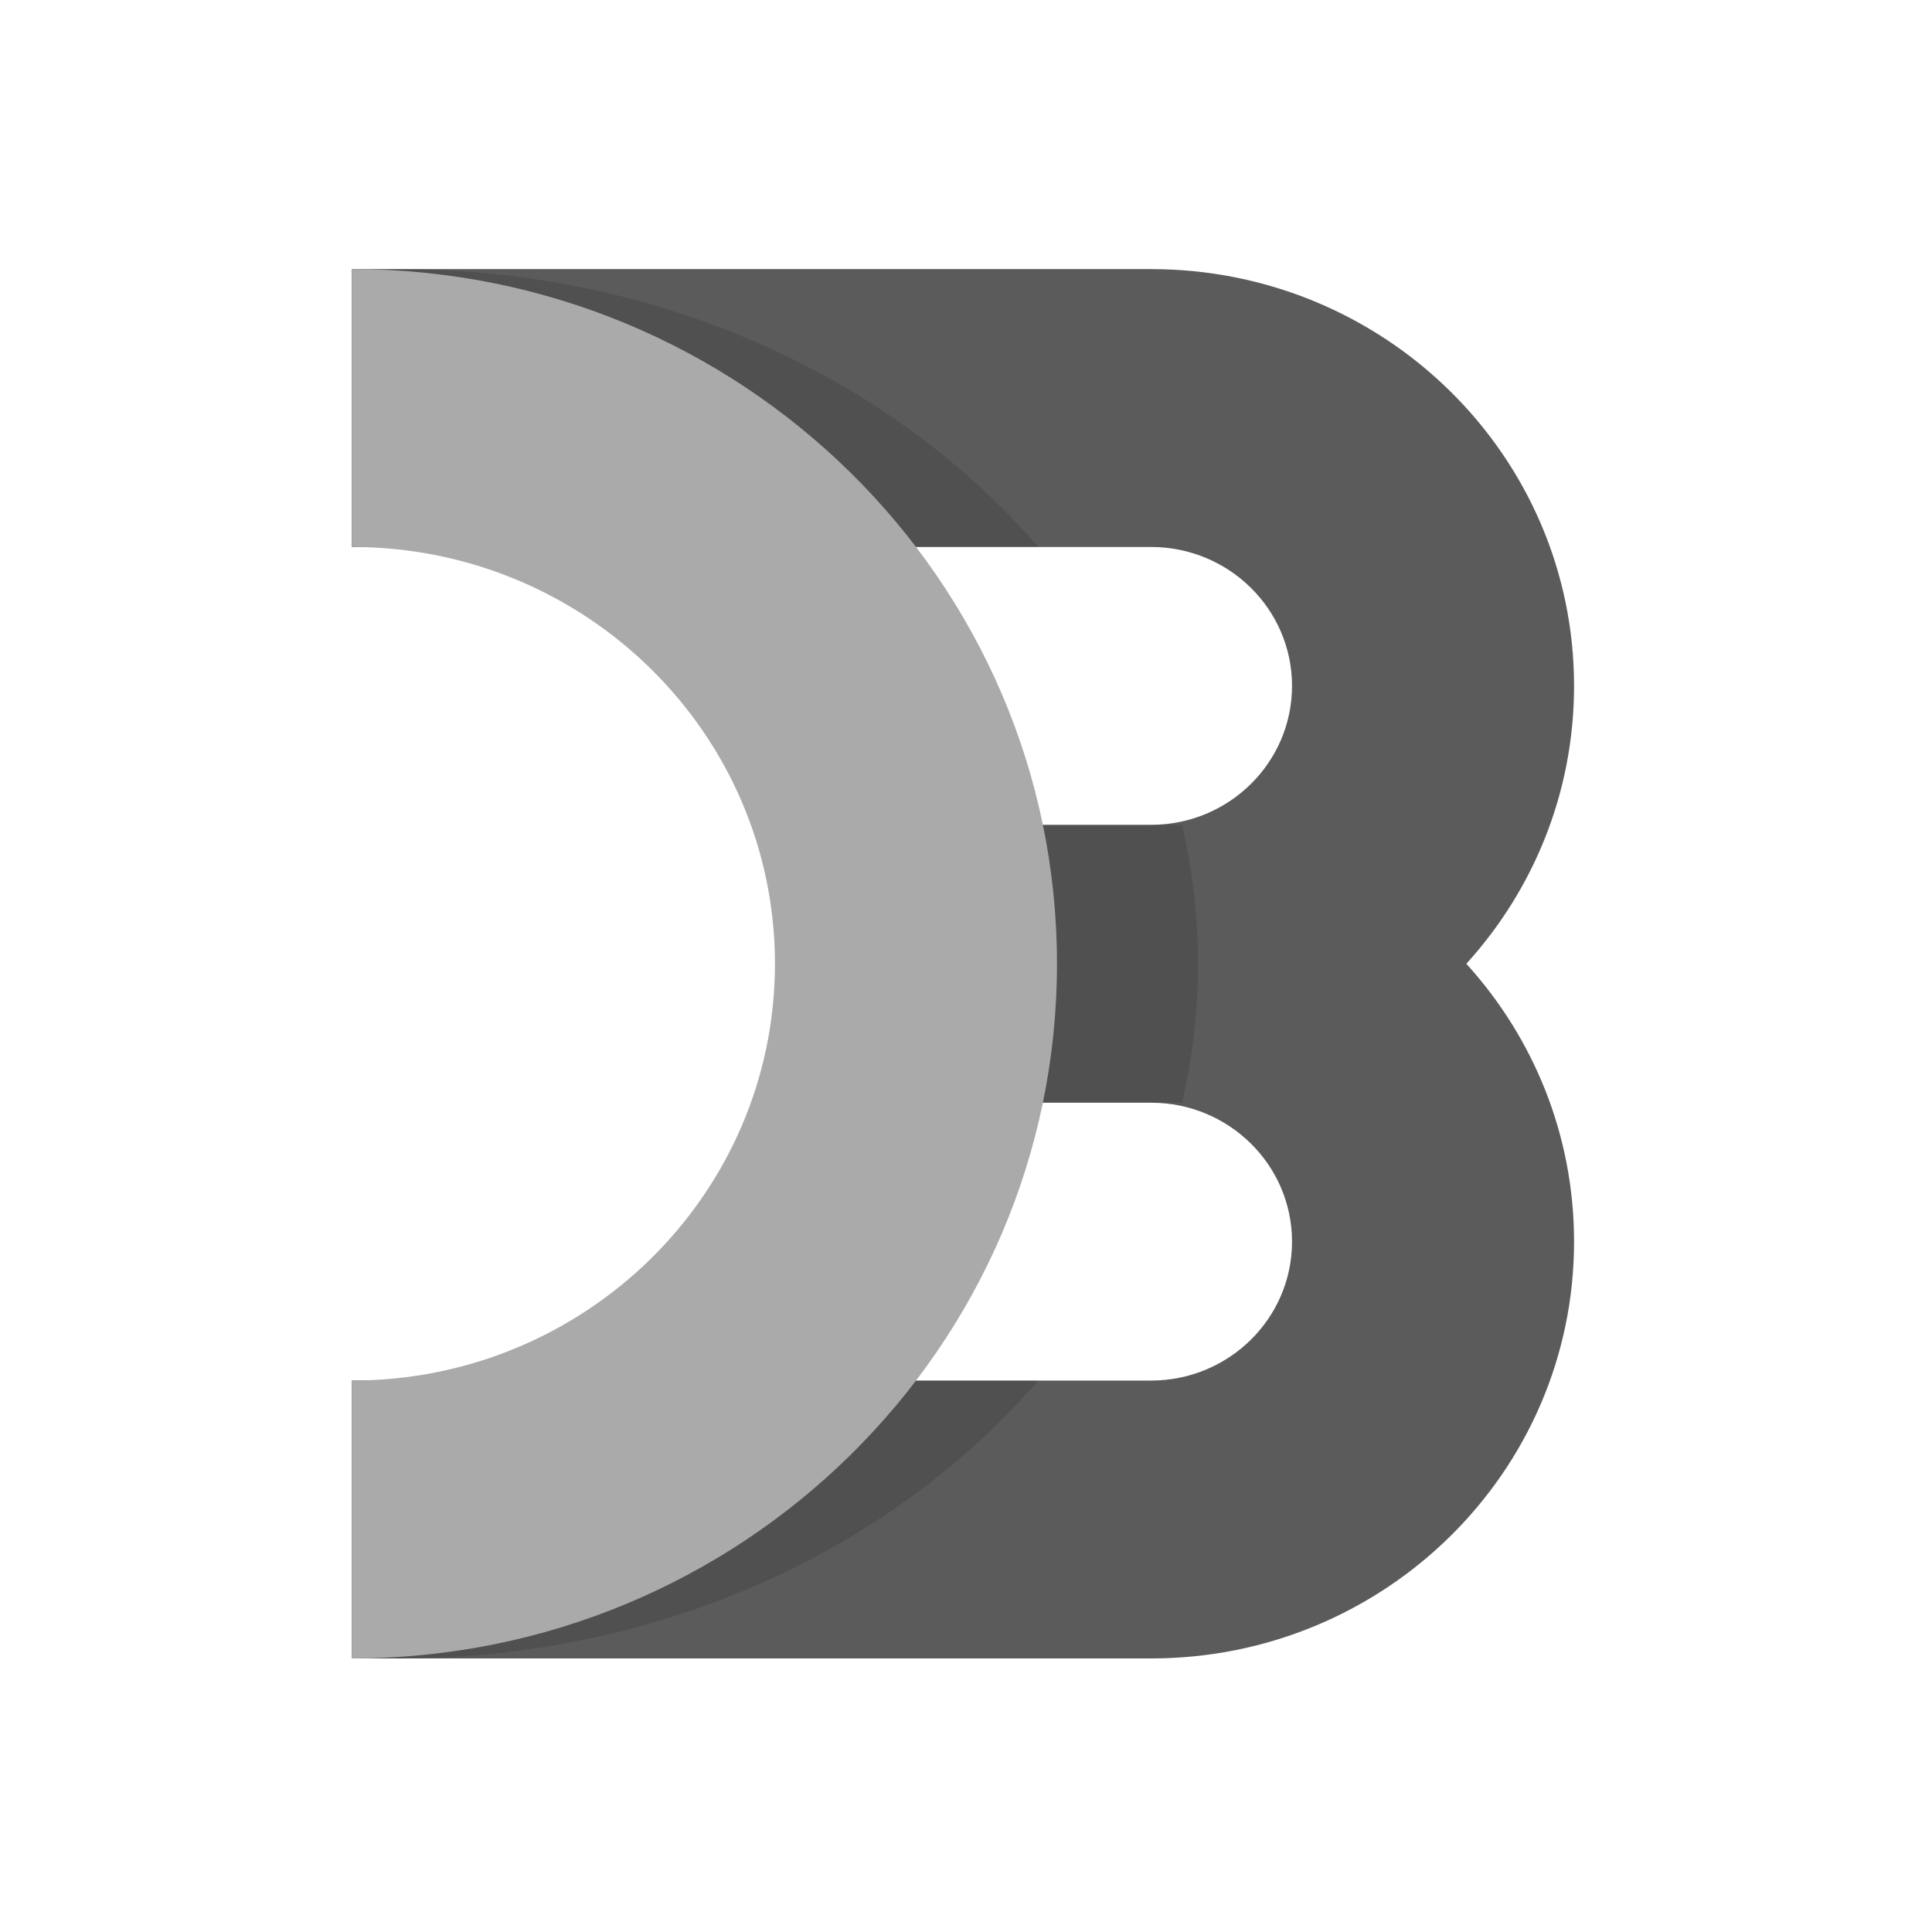 <?xml version="1.0" encoding="UTF-8"?>
<svg width="280px" height="280px" viewBox="0 0 280 280" version="1.1" xmlns="http://www.w3.org/2000/svg" xmlns:xlink="http://www.w3.org/1999/xlink">
    <g id="debank-symbol" stroke="none" stroke-width="1" fill="none" fill-rule="evenodd">
        <g id="Group" transform="translate(51, 39)">
            <path d="M177.124,140.948 C177.124,174.309 149.674,201.354 115.812,201.354 L2.57739432e-12,201.354 L2.57739432e-12,161.083 L115.812,161.083 C127.099,161.083 136.249,152.068 136.249,140.948 C136.249,129.827 127.099,120.812 115.812,120.812 L74.937,120.812 L74.937,80.541 L115.812,80.541 C127.099,80.541 136.249,71.527 136.249,60.406 C136.249,49.286 127.099,40.271 115.812,40.271 L2.57739432e-12,40.271 L2.57739432e-12,7.71642598e-11 L115.812,7.71642598e-11 C149.674,7.71642598e-11 177.124,27.045 177.124,60.406 C177.124,75.877 171.221,89.99 161.512,100.677 C171.221,111.364 177.124,125.476 177.124,140.948 Z" id="Path" fill="#333" opacity="0.8"></path>
            <path d="M1.35059965e-13,161.083 L99.471,161.083 C78.342,185.536 44.702,201.354 6.812,201.354 C4.526,201.354 2.254,201.296 1.35059965e-13,201.182 L1.35059965e-13,161.083 L1.35059965e-13,161.083 Z M120.308,120.812 L81.75,120.812 L81.75,80.541 L120.308,80.541 C121.827,87.047 122.624,93.781 122.624,100.677 C122.624,107.573 121.827,114.306 120.308,120.812 Z M99.471,40.271 L7.33996331e-12,40.271 L7.33996331e-12,0.171 C2.254,0.058 4.526,0 6.812,0 C44.702,0 78.342,15.817 99.471,40.271 L99.471,40.271 Z" id="Shape" fill="#000000" fill-rule="nonzero" opacity="0.12"></path>
            <path d="M2.35229438e-12,7.72542997e-11 C56.436,7.72542997e-11 102.187,45.075 102.187,100.677 C102.187,156.279 56.436,201.354 2.35229438e-12,201.354 L2.35229438e-12,161.083 C33.862,161.083 61.312,134.038 61.312,100.677 C61.312,67.315 33.862,40.271 2.35229438e-12,40.271 L2.35229438e-12,7.72542997e-11 Z" id="Path" fill="#aaa" fill-rule="nonzero"></path>
        </g>
    </g>
</svg>
